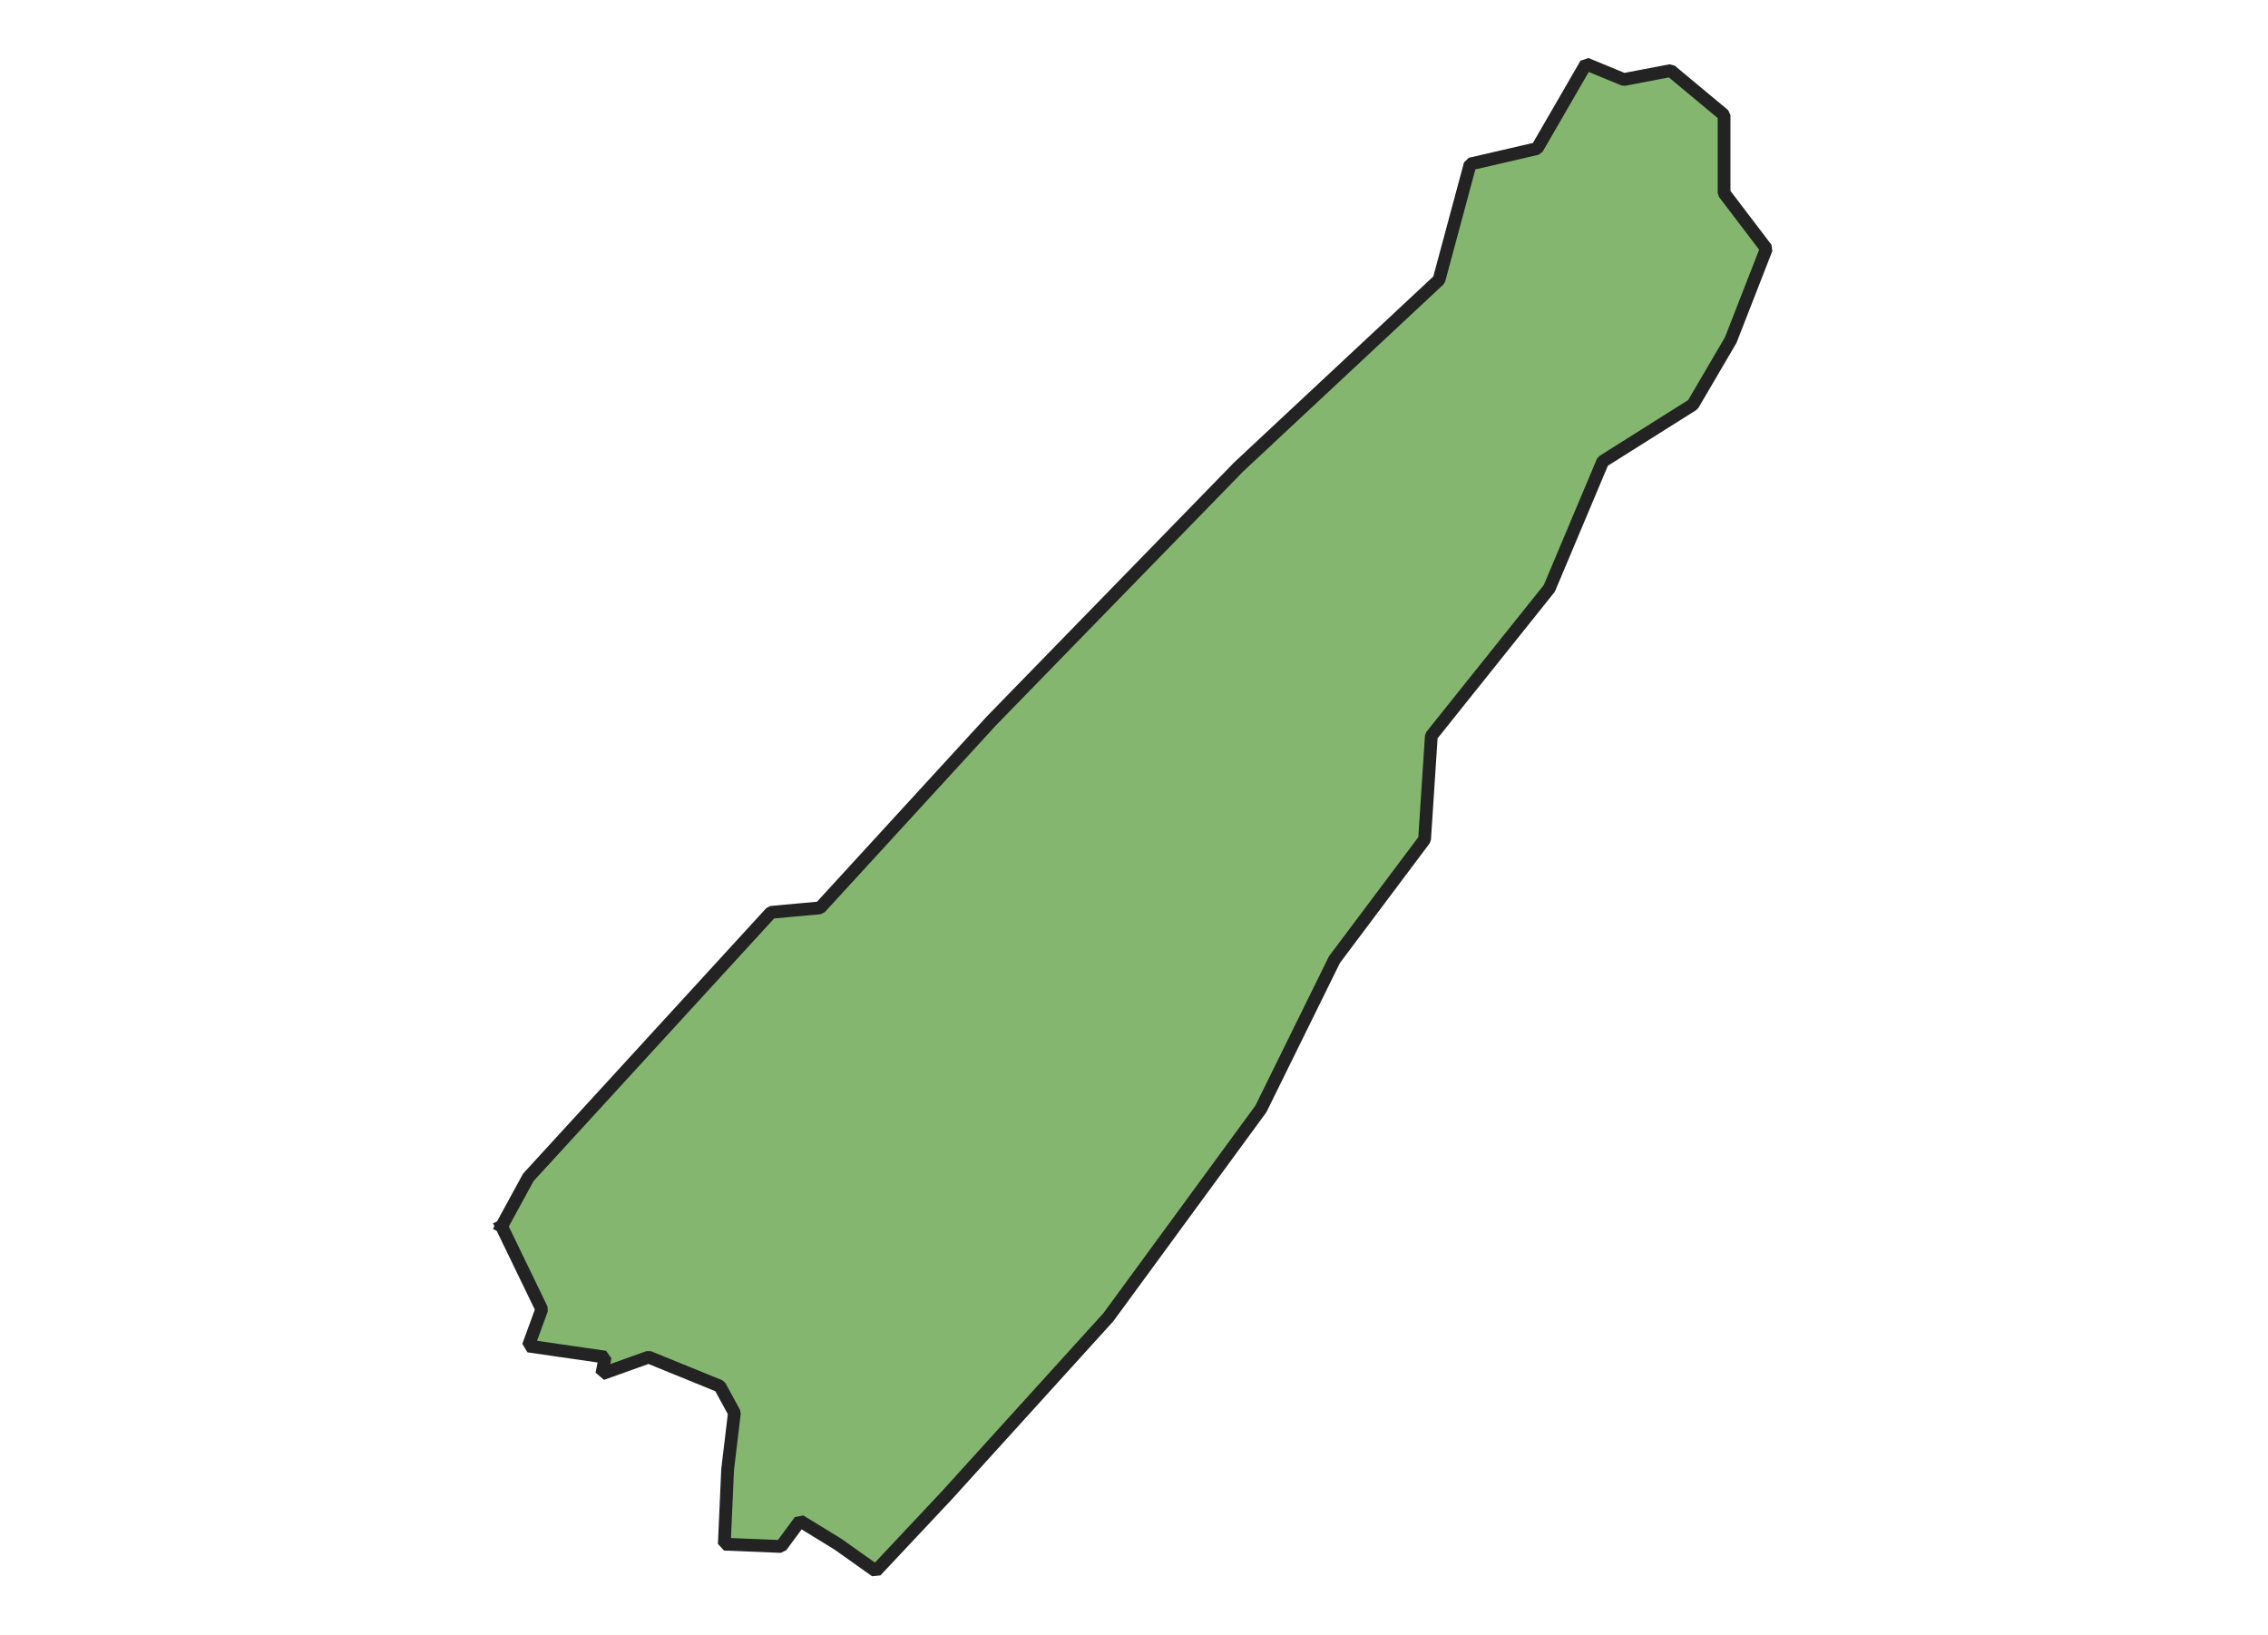 <svg xmlns="http://www.w3.org/2000/svg" version="1.2" baseProfile="tiny" xmlns:inkscape="http://www.inkscape.org/namespaces/inkscape" width="315.045mm" viewBox="1638.58 1446.66 108.94 127.88" height="227.076mm" xmlns:xlink="http://www.w3.org/1999/xlink" xmlns:cc="http://creativecommons.org/ns#">
<g stroke-linejoin="bevel" stroke="black" inkscape:label="Map 1: fid_35" fill-rule="evenodd" stroke-linecap="square" inkscape:groupmode="layer" stroke-width="1" fill="none" id="Map 1: fid_35">
  <g stroke-linejoin="bevel"  fill-opacity="1" stroke="#232323" font-style="normal" stroke-linecap="square" font-family="Noto Sans" font-size="41.667" font-weight="400" stroke-width="1" fill="#85b66f" stroke-opacity="1">
   <path d="M1643.58,1542.58 L1646.72,1549.07 L1645.67,1551.94 L1651.68,1552.81 L1651.42,1554.12 L1655.08,1552.81 L1660.65,1555.08 L1661.79,1557.17 L1661.26,1561.61 L1661,1567.44 L1665.44,1567.62 L1666.92,1565.62 L1669.89,1567.44 L1672.85,1569.54 L1678.42,1563.61 L1691.05,1549.68 L1702.98,1533.39 L1708.73,1521.72 L1715.78,1512.32 L1716.31,1504.22 L1725.54,1492.68 L1729.72,1482.75 L1736.77,1478.31 L1739.73,1473.26 L1742.52,1466.11 L1739.21,1461.76 L1739.21,1455.66 L1735.03,1452.18 L1731.37,1452.88 L1728.41,1451.66 L1724.58,1458.28 L1719.35,1459.49 L1716.91,1468.55 L1701.24,1483.18 L1681.9,1503.04 L1668.49,1517.67 L1664.66,1518.02 L1645.67,1538.75 L1643.58,1542.58" fill-rule="evenodd" vector-effect="none"/>

</g>
</g>
</svg>